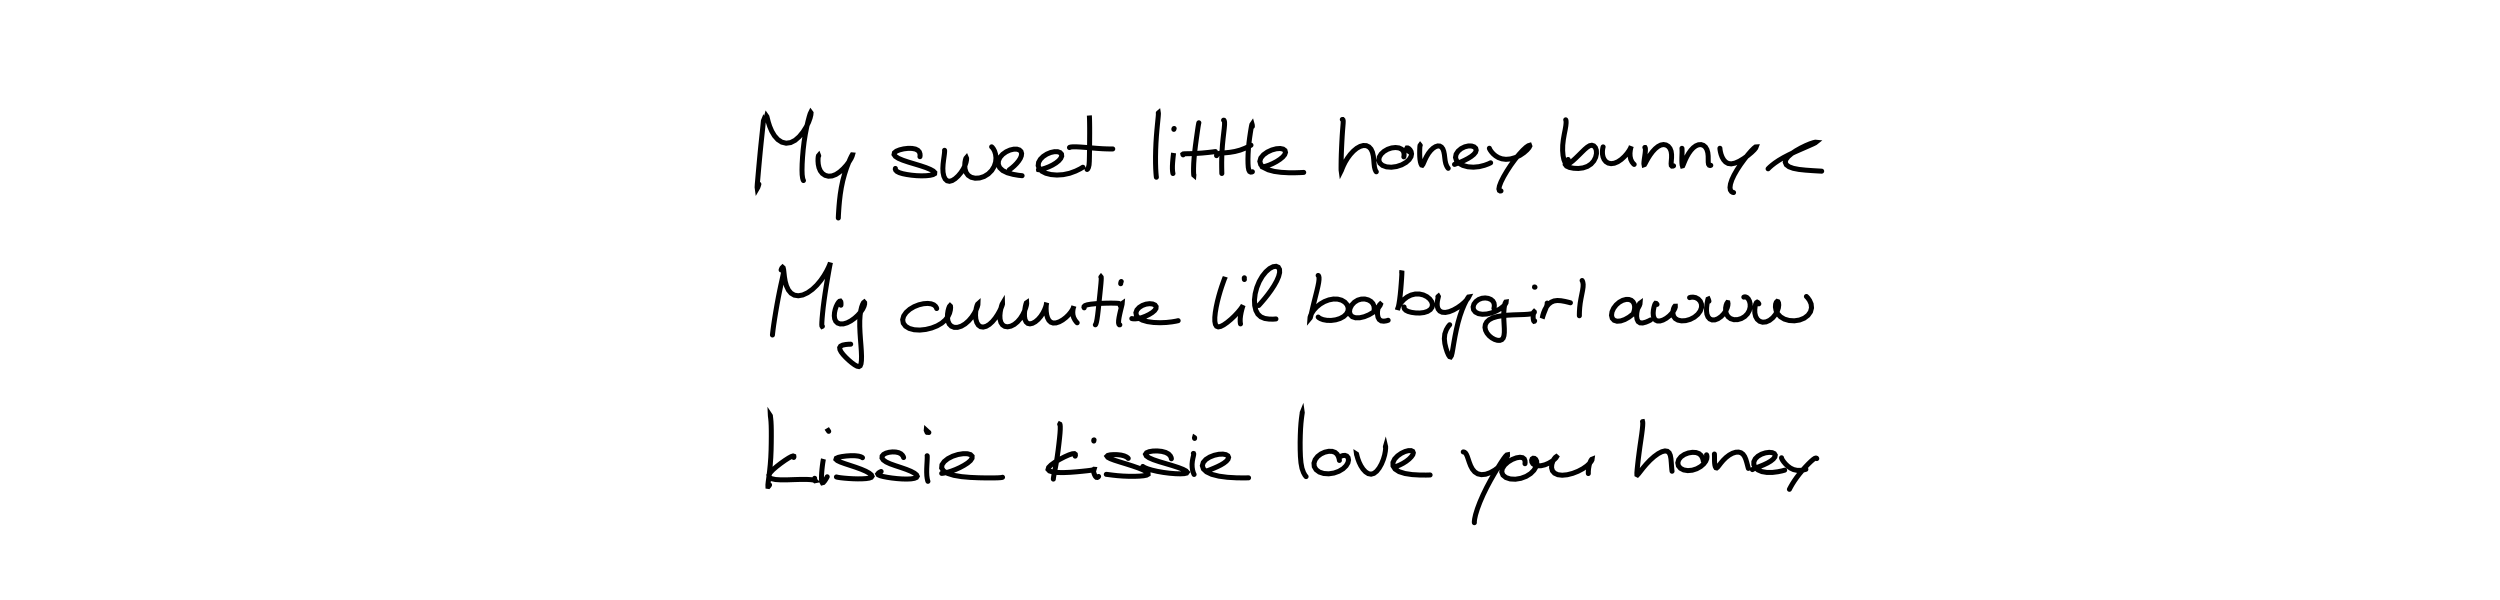 <?xml version="1.0" encoding="utf-8" ?>
<svg baseProfile="full" height="100%" version="1.1" viewBox="0,0,1000,240" width="100%" xmlns="http://www.w3.org/2000/svg" xmlns:ev="http://www.w3.org/2001/xml-events" xmlns:xlink="http://www.w3.org/1999/xlink"><defs /><rect fill="white" height="240" width="1000" x="0" y="0" /><path d="M0,0 M305.495,48.418 L305.463,48.268 L305.42,48.176 L305.369,48.304 L305.311,48.832 L305.22,49.819 L305.076,51.244 L304.883,53.068 L304.652,55.255 L304.387,57.748 L304.111,60.498 L303.835,63.427 L303.561,66.392 L303.309,69.213 L303.095,71.695 L302.917,73.665 L302.843,74.919 L302.903,75.359 L303.105,75.013 L303.349,74.317 L303.546,73.672 M306.403,47.981 L306.454,47.458 L306.538,46.862 L306.641,46.487 L306.774,46.677 L306.98,47.489 L307.322,48.846 L307.871,50.56 L308.678,52.455 L309.76,54.287 L311.119,55.818 L312.718,56.861 L314.462,57.284 L316.261,57.031 L318.037,56.124 L319.711,54.66 L321.216,52.815 L322.489,50.802 L323.443,48.852 L324.05,47.171 L324.357,45.907 L324.416,45.153 L324.302,45.0 L324.056,45.505 L323.681,46.71 L323.194,48.576 L322.649,50.986 L322.106,53.768 L321.635,56.767 L321.273,59.825 L321.019,62.809 L320.858,65.573 L320.803,67.966 L320.859,69.849 L321.028,71.159 L321.227,71.903 L321.385,72.217 M327.472,62.386 L327.47,62.296 L327.444,62.226 L327.385,62.297 L327.299,62.656 L327.223,63.375 L327.205,64.426 L327.303,65.696 L327.589,67.042 L328.12,68.31 L328.944,69.378 L330.052,70.136 L331.375,70.487 L332.838,70.372 L334.354,69.787 L335.865,68.786 L337.316,67.484 L338.626,66.037 L339.68,64.611 L340.433,63.373 L340.851,62.451 L340.995,61.955 L340.893,61.946 L340.584,62.48 L340.06,63.573 L339.374,65.198 L338.585,67.271 L337.806,69.69 L337.097,72.32 L336.526,75.046 L336.1,77.746 L335.802,80.296 L335.597,82.572 L335.465,84.458 L335.38,85.876 L335.339,86.761 L335.33,87.188 M367.981,62.672 L368.037,62.24 L367.998,61.574 L367.744,60.796 L367.142,60.118 L366.159,59.624 L364.812,59.365 L363.19,59.344 L361.454,59.551 L359.833,59.947 L358.536,60.475 L357.765,61.104 L357.619,61.801 L358.136,62.547 L359.323,63.315 L361.106,64.08 L363.327,64.832 L365.787,65.574 L368.218,66.312 L370.388,67.046 L372.13,67.76 L373.326,68.42 L373.904,68.999 L373.861,69.474 L373.211,69.845 L372.044,70.118 L370.469,70.287 L368.624,70.339 L366.631,70.268 L364.638,70.085 L362.758,69.813 L361.091,69.478 L359.738,69.068 L358.793,68.59 L358.285,68.076 L358.124,67.65 L358.153,67.38 M377.818,60.122 L377.835,60.173 L377.847,60.368 L377.831,60.808 L377.759,61.568 L377.617,62.657 L377.426,64.042 L377.239,65.644 L377.143,67.341 L377.218,68.996 L377.525,70.464 L378.07,71.604 L378.833,72.308 L379.782,72.521 L380.877,72.228 L382.063,71.481 L383.266,70.38 L384.386,69.043 L385.317,67.598 L386.004,66.184 L386.424,64.928 L386.616,63.947 L386.634,63.323 L386.54,63.102 L386.371,63.302 L386.165,63.921 L385.98,64.921 L385.894,66.205 L386.009,67.616 L386.433,68.973 L387.248,70.113 L388.467,70.911 L390.042,71.287 L391.824,71.189 L393.642,70.603 L395.317,69.568 L396.701,68.176 L397.685,66.554 L398.244,64.846 L398.395,63.178 L398.214,61.666 L397.818,60.422 L397.331,59.513 L396.915,58.971 L396.658,58.733 M403.727,67.927 L404.134,67.639 L404.829,67.098 L405.73,66.313 L406.642,65.386 L407.467,64.379 L408.122,63.356 L408.528,62.345 L408.639,61.407 L408.398,60.599 L407.777,59.999 L406.79,59.67 L405.504,59.668 L404.006,60.019 L402.465,60.719 L401.061,61.725 L399.974,62.963 L399.357,64.338 L399.317,65.739 L399.858,67.062 L401.078,68.213 L402.939,69.122 L405.278,69.756 L407.393,70.12 L408.836,70.276 M415.373,67.86 L415.377,67.868 L415.457,67.879 L415.706,67.869 L416.223,67.797 L417.062,67.599 L418.206,67.242 L419.564,66.714 L420.999,66.024 L422.356,65.198 L423.495,64.293 L424.296,63.35 L424.678,62.444 L424.596,61.649 L424.054,61.042 L423.096,60.69 L421.803,60.666 L420.293,60.987 L418.729,61.641 L417.284,62.576 L416.138,63.716 L415.434,64.962 L415.274,66.239 L415.704,67.447 L416.738,68.497 L418.331,69.309 L420.39,69.824 L422.755,70.021 L425.308,69.855 L427.861,69.311 L430.251,68.431 L432.064,67.548 L433.142,66.9 M435.747,46.274 L435.741,46.195 L435.747,46.285 L435.773,46.743 L435.811,47.738 L435.841,49.253 L435.863,51.192 L435.866,53.411 L435.85,55.783 L435.831,58.183 L435.801,60.504 L435.769,62.637 L435.723,64.479 L435.624,65.954 L435.38,66.978 L435.091,67.555 L434.838,67.785 M427.788,59.022 L427.91,58.92 L428.331,58.806 L429.193,58.723 L430.562,58.73 L432.356,58.825 L434.445,58.982 L436.662,59.169 L438.901,59.355 L441.02,59.494 L442.916,59.567 L444.3,59.586 L445.098,59.576 M463.311,45.2 L463.341,45.175 L463.361,45.306 L463.35,45.755 L463.283,46.663 L463.15,48.046 L462.969,49.862 L462.763,52.039 L462.556,54.508 L462.384,57.185 L462.269,59.966 L462.212,62.707 L462.222,65.255 L462.285,67.451 L462.384,69.185 L462.48,70.316 L462.548,70.892 M469.42,61.309 L469.423,61.269 L469.417,61.296 L469.391,61.496 L469.334,61.982 L469.245,62.775 L469.142,63.843 L469.036,65.084 L468.969,66.368 L468.966,67.546 L469.029,68.494 L469.115,69.105 L469.188,69.402 M469.539,51.739 L469.538,51.635 L469.567,51.518 L469.615,51.424 L469.665,51.39 M479.542,49.113 L479.489,49.292 L479.393,49.784 L479.236,50.698 L479.033,52.064 L478.782,53.839 L478.484,55.95 L478.168,58.299 L477.877,60.768 L477.638,63.191 L477.488,65.408 L477.423,67.299 L477.423,68.737 L477.465,69.649 L477.512,70.033 L477.543,70.059 L477.554,69.933 M473.251,61.949 L473.175,61.831 L473.147,61.688 L473.316,61.568 L473.869,61.511 L474.921,61.488 L476.494,61.458 L478.537,61.372 L480.857,61.212 L483.198,60.989 L485.042,60.776 L486.157,60.627 M489.435,48.074 L489.554,48.098 L489.703,48.315 L489.819,48.875 L489.82,49.897 L489.691,51.395 L489.475,53.301 L489.225,55.5 L488.989,57.884 L488.818,60.332 L488.714,62.721 L488.67,64.909 L488.677,66.738 L488.701,68.078 L488.719,68.898 L488.732,69.281 L488.731,69.389 M486.621,62.262 L486.653,62.049 L486.808,61.769 L487.163,61.498 L487.809,61.322 L488.812,61.212 L490.204,61.106 L491.942,60.929 L493.953,60.592 L496.043,60.046 L498.019,59.294 L499.513,58.577 L500.391,58.067 M500.942,50.594 L500.926,50.283 L500.891,49.919 L500.828,49.69 L500.73,49.834 L500.59,50.447 L500.394,51.562 L500.145,53.116 L499.862,55.033 L499.588,57.185 L499.371,59.432 L499.235,61.647 L499.179,63.705 L499.209,65.492 L499.309,66.94 L499.515,67.98 L499.843,68.602 L500.273,68.831 L500.67,68.814 L500.952,68.704 M504.828,66.755 L505.063,66.744 L505.611,66.655 L506.516,66.426 L507.723,66.004 L509.125,65.396 L510.585,64.627 L511.951,63.741 L513.103,62.8 L513.881,61.852 L514.197,60.955 L513.993,60.189 L513.269,59.643 L512.069,59.393 L510.503,59.509 L508.71,59.994 L506.923,60.824 L505.38,61.921 L504.324,63.2 L503.933,64.55 L504.305,65.864 L505.459,67.019 L507.316,67.936 L509.707,68.571 L512.478,68.939 L515.375,69.096 L518.134,69.099 L520.24,69.035 L521.488,68.966 M536.92,47.792 L537.047,47.792 L537.189,47.946 L537.28,48.401 L537.256,49.28 L537.155,50.607 L537.014,52.349 L536.873,54.427 L536.744,56.752 L536.623,59.204 L536.523,61.641 L536.463,63.89 L536.439,65.787 L536.429,67.197 L536.439,68.057 L536.478,68.348 L536.602,68.102 L536.874,67.368 L537.362,66.236 L538.063,64.832 L538.99,63.301 L540.103,61.793 L541.358,60.433 L542.689,59.327 L544.049,58.561 L545.357,58.2 L546.555,58.266 L547.581,58.762 L548.397,59.651 L548.968,60.875 L549.322,62.341 L549.504,63.914 L549.624,65.437 L549.775,66.76 L550.029,67.776 L550.303,68.413 L550.521,68.719 M561.537,62.739 L561.629,62.203 L561.617,61.384 L561.343,60.45 L560.665,59.677 L559.586,59.173 L558.198,59.004 L556.637,59.18 L555.061,59.703 L553.617,60.543 L552.453,61.621 L551.714,62.844 L551.525,64.099 L551.956,65.255 L553.008,66.177 L554.593,66.747 L556.539,66.894 L558.644,66.609 L560.667,65.94 L562.391,64.971 L563.662,63.835 L564.398,62.658 L564.615,61.559 L564.434,60.626 L564.011,59.906 L563.521,59.42 L563.101,59.19 L562.796,59.19 L562.678,59.396 L562.78,59.746 L563.097,60.163 L563.478,60.515 L563.786,60.741 M568.102,58.143 L568.069,58.103 L568.018,58.172 L567.963,58.474 L567.919,59.107 L567.881,60.05 L567.869,61.215 L567.894,62.47 L567.984,63.688 L568.159,64.747 L568.398,65.555 L568.645,66.017 L568.902,66.084 L569.177,65.726 L569.52,64.966 L569.987,63.882 L570.61,62.626 L571.379,61.345 L572.28,60.198 L573.241,59.285 L574.207,58.669 L575.111,58.378 L575.912,58.435 L576.593,58.835 L577.13,59.561 L577.501,60.564 L577.744,61.758 L577.899,63.039 L578.062,64.303 L578.31,65.444 L578.67,66.374 L579.023,67 L579.285,67.324 M581.812,65.759 L582.044,65.671 L582.543,65.489 L583.352,65.181 L584.439,64.74 L585.74,64.156 L587.121,63.442 L588.433,62.628 L589.512,61.765 L590.215,60.896 L590.473,60.068 L590.283,59.331 L589.656,58.749 L588.654,58.405 L587.362,58.381 L585.905,58.728 L584.465,59.44 L583.253,60.46 L582.451,61.676 L582.203,62.969 L582.577,64.219 L583.579,65.32 L585.149,66.172 L587.136,66.715 L589.386,66.875 L591.676,66.656 L593.784,66.126 L595.347,65.551 L596.251,65.118 M595.752,59.302 L595.774,59.415 L595.891,59.683 L596.162,60.149 L596.626,60.79 L597.302,61.548 L598.214,62.33 L599.349,63.021 L600.737,63.523 L602.373,63.738 L604.198,63.58 L606.11,63.035 L607.969,62.156 L609.569,61.075 L610.796,59.991 L611.592,59.067 L611.928,58.417 L611.826,58.137 L611.315,58.294 L610.388,58.941 L609.122,60.115 L607.612,61.767 L605.964,63.793 L604.31,66.06 L602.771,68.417 L601.436,70.694 L600.403,72.749 L599.77,74.417 L599.563,75.579 L599.746,76.193 L600.09,76.394 L600.398,76.368 M626.288,47.932 L626.351,48.06 L626.421,48.436 L626.437,49.178 L626.328,50.329 L626.068,51.864 L625.702,53.723 L625.339,55.822 L625.092,58.04 L625.051,60.223 L625.216,62.181 L625.535,63.768 L625.959,64.88 L626.477,65.48 L627.128,65.569 L627.979,65.188 L629.027,64.392 L630.225,63.311 L631.493,62.078 L632.736,60.846 L633.881,59.732 L634.927,58.853 L635.871,58.278 L636.736,58.101 L637.518,58.357 L638.149,59.048 L638.531,60.109 L638.589,61.447 L638.259,62.906 L637.537,64.346 L636.43,65.605 L634.966,66.562 L633.219,67.159 L631.322,67.394 L629.443,67.304 L627.789,66.977 L626.616,66.442 L626.091,65.75 L626.246,64.952 L626.74,64.259 L627.236,63.791 M641.247,58.758 L641.197,58.932 L641.113,59.313 L641.016,59.933 L640.962,60.757 L641.007,61.73 L641.215,62.77 L641.645,63.773 L642.329,64.633 L643.267,65.227 L644.431,65.462 L645.746,65.286 L647.14,64.704 L648.516,63.775 L649.78,62.615 L650.851,61.38 L651.655,60.241 L652.171,59.336 L652.44,58.745 L652.506,58.519 L652.437,58.665 L652.292,59.198 L652.114,60.099 L651.991,61.27 L652.038,62.549 L652.308,63.769 L652.795,64.768 L653.301,65.429 L653.667,65.768 M657.938,58.988 L658.005,58.991 L658.096,59.147 L658.162,59.576 L658.149,60.343 L658.053,61.388 L657.889,62.578 L657.715,63.752 L657.599,64.778 L657.563,65.521 L657.628,65.887 L657.804,65.825 L658.104,65.32 L658.569,64.422 L659.225,63.255 L660.055,61.946 L661.027,60.649 L662.089,59.499 L663.196,58.601 L664.309,58.019 L665.404,57.817 L666.427,57.995 L667.317,58.537 L668.005,59.393 L668.442,60.51 L668.622,61.787 L668.621,63.137 L668.512,64.423 L668.444,65.477 L668.521,66.168 L668.795,66.452 L669.136,66.448 L669.422,66.332 M672.785,59.33 L672.79,59.396 L672.806,59.645 L672.823,60.162 L672.828,60.974 L672.794,62.007 L672.757,63.155 L672.749,64.281 L672.78,65.265 L672.852,65.984 L672.958,66.353 L673.093,66.318 L673.303,65.874 L673.634,65.055 L674.096,63.952 L674.709,62.684 L675.46,61.377 L676.328,60.157 L677.286,59.121 L678.32,58.349 L679.378,57.907 L680.42,57.839 L681.377,58.152 L682.18,58.832 L682.763,59.826 L683.122,61.053 L683.269,62.394 L683.283,63.724 L683.295,64.864 L683.417,65.682 L683.704,66.094 L684.044,66.196 L684.315,66.134 M687.968,59.308 L687.978,59.507 L688.03,59.972 L688.165,60.741 L688.424,61.744 L688.84,62.849 L689.438,63.908 L690.223,64.793 L691.23,65.377 L692.489,65.55 L693.988,65.249 L695.688,64.501 L697.486,63.413 L699.185,62.185 L700.626,60.98 L701.69,59.943 L702.296,59.181 L702.453,58.774 L702.192,58.791 L701.526,59.318 L700.488,60.359 L699.183,61.873 L697.709,63.744 L696.202,65.81 L694.809,67.934 L693.632,70 L692.739,71.908 L692.189,73.593 L692,74.976 L692.148,75.991 L692.581,76.626 L693.062,76.931 L693.427,77.018 M707.237,67.524 L707.45,67.296 L707.931,66.83 L708.758,66.114 L709.941,65.199 L711.486,64.154 L713.359,63.051 L715.484,61.94 L717.757,60.856 L720.041,59.843 L722.15,58.924 L723.931,58.14 L725.277,57.538 L726.105,57.123 L726.384,56.9 L726.124,56.875 L725.318,57.068 L724,57.508 L722.289,58.226 L720.336,59.179 L718.361,60.296 L716.594,61.485 L715.216,62.676 L714.354,63.822 L714.107,64.906 L714.516,65.884 L715.598,66.706 L717.298,67.332 L719.569,67.77 L722.225,68.055 L725.009,68.255 L727.267,68.389 L728.674,68.469 " fill="none" stroke="black" stroke-linecap="round" stroke-width="2" /><path d="M0,0 M313.441,108.904 L313.452,108.783 L313.457,108.746 L313.423,108.951 L313.309,109.562 L313.092,110.628 L312.767,112.141 L312.335,114.063 L311.848,116.368 L311.328,118.988 L310.804,121.819 L310.304,124.71 L309.852,127.493 L309.476,129.965 L309.207,131.969 L309.047,133.305 L308.978,133.996 M312.442,107.987 L312.574,107.606 L312.788,107.172 L313.046,106.916 L313.276,107.124 L313.449,107.872 L313.592,109.127 L313.774,110.74 L314.08,112.561 L314.59,114.38 L315.354,115.998 L316.401,117.264 L317.731,118.061 L319.325,118.309 L321.124,117.986 L323.033,117.108 L324.939,115.756 L326.723,114.061 L328.289,112.185 L329.6,110.284 L330.628,108.523 L331.373,107.035 L331.863,105.913 L332.117,105.217 L332.18,105.0 L332.114,105.295 L331.936,106.162 L331.663,107.615 L331.317,109.589 L330.904,111.967 L330.465,114.623 L330.03,117.405 L329.63,120.194 L329.289,122.86 L329.032,125.272 L328.846,127.311 L328.743,128.879 L328.714,129.906 L328.77,130.414 L328.863,130.554 L328.955,130.514 M336.367,122.084 L336.393,121.701 L336.387,121.182 L336.311,120.689 L336.123,120.446 L335.814,120.513 L335.406,120.922 L334.943,121.637 L334.473,122.619 L334.073,123.792 L333.805,125.062 L333.719,126.327 L333.867,127.503 L334.298,128.496 L335.036,129.212 L336.081,129.578 L337.383,129.553 L338.839,129.124 L340.348,128.345 L341.815,127.302 L343.142,126.091 L344.258,124.817 L345.097,123.585 L345.617,122.484 L345.848,121.61 L345.845,121.048 L345.676,120.853 L345.398,121.068 L345.044,121.73 L344.652,122.818 L344.298,124.308 L344.031,126.14 L343.902,128.256 L343.901,130.589 L344.005,133.072 L344.174,135.607 L344.373,138.103 L344.53,140.437 L344.61,142.516 L344.571,144.24 L344.402,145.527 L344.078,146.324 L343.564,146.632 L342.817,146.476 L341.843,145.936 L340.698,145.1 L339.476,144.067 L338.293,142.944 L337.252,141.819 L336.449,140.761 L335.974,139.833 L335.873,139.06 L336.23,138.458 L337.054,138.046 L338.267,137.805 L339.439,137.696 L340.277,137.673 M374.667,123.411 L374.543,123.041 L374.197,122.506 L373.525,121.936 L372.483,121.533 L371.078,121.366 L369.386,121.488 L367.533,121.918 L365.649,122.665 L363.899,123.704 L362.457,124.975 L361.473,126.395 L361.068,127.864 L361.312,129.264 L362.206,130.471 L363.691,131.375 L365.656,131.903 L367.928,132.03 L370.321,131.777 L372.661,131.197 L374.814,130.347 L376.66,129.271 L378.13,128.015 L379.181,126.633 L379.834,125.247 L380.151,124.005 L380.243,123.044 L380.18,122.459 L380.014,122.3 L379.78,122.564 L379.502,123.247 L379.216,124.296 L379.017,125.607 L378.977,127.038 L379.181,128.426 L379.698,129.614 L380.538,130.478 L381.67,130.939 L383.032,130.943 L384.524,130.477 L386.038,129.576 L387.478,128.32 L388.748,126.826 L389.765,125.273 L390.495,123.836 L390.954,122.671 L391.16,121.887 L391.172,121.554 L391.038,121.675 L390.789,122.259 L390.507,123.274 L390.29,124.62 L390.209,126.145 L390.341,127.677 L390.723,129.025 L391.35,130.054 L392.214,130.676 L393.278,130.834 L394.474,130.522 L395.724,129.772 L396.956,128.652 L398.099,127.273 L399.092,125.78 L399.895,124.345 L400.481,123.114 L400.841,122.183 L401.002,121.614 L400.997,121.436 L400.86,121.668 L400.63,122.337 L400.353,123.399 L400.096,124.75 L399.956,126.239 L400.023,127.697 L400.361,128.971 L400.999,129.951 L401.914,130.551 L403.06,130.725 L404.362,130.459 L405.71,129.775 L406.994,128.721 L408.134,127.399 L409.066,125.93 L409.781,124.469 L410.273,123.166 L410.563,122.129 L410.675,121.414 L410.654,121.084 L410.535,121.165 L410.356,121.679 L410.136,122.608 L409.929,123.847 L409.787,125.235 L409.793,126.612 L410.001,127.824 L410.447,128.766 L411.112,129.358 L411.987,129.547 L413.019,129.317 L414.146,128.698 L415.264,127.751 L416.285,126.576 L417.125,125.297 L417.767,124.041 L418.214,122.931 L418.485,122.054 L418.615,121.461 L418.645,121.186 L418.611,121.257 L418.542,121.682 L418.478,122.454 L418.447,123.5 L418.503,124.715 L418.684,125.978 L419.031,127.161 L419.559,128.157 L420.302,128.868 L421.266,129.213 L422.437,129.159 L423.736,128.723 L425.072,127.972 L426.336,127.011 L427.44,125.939 L428.319,124.872 L428.95,123.916 L429.328,123.165 L429.499,122.697 L429.519,122.549 L429.442,122.717 L429.315,123.194 L429.182,123.932 L429.1,124.859 L429.168,125.907 L429.446,126.973 L429.949,127.956 L430.48,128.69 L430.875,129.117 M440.345,110.825 L440.4,110.757 L440.462,110.833 L440.499,111.23 L440.472,112.108 L440.368,113.473 L440.195,115.25 L439.986,117.342 L439.749,119.62 L439.505,121.941 L439.273,124.162 L439.038,126.13 L438.806,127.71 L438.584,128.839 L438.376,129.518 L438.222,129.832 L438.137,129.923 M433.677,123.135 L433.583,122.906 L433.641,122.584 L434.031,122.223 L434.926,121.917 L436.335,121.672 L438.168,121.486 L440.259,121.347 L442.41,121.273 L444.376,121.244 L445.978,121.27 L447.035,121.319 L447.57,121.367 M448.135,122.378 L448.31,122.127 L448.542,121.778 L448.761,121.475 L448.862,121.405 L448.841,121.665 L448.7,122.273 L448.473,123.199 L448.188,124.353 L447.891,125.651 L447.62,126.977 L447.449,128.183 L447.423,129.111 L447.558,129.677 L447.755,129.909 L447.929,129.934 M448.273,113.491 L448.302,113.214 L448.367,112.912 L448.444,112.678 L448.508,112.607 M452.723,127.425 L453.178,127.513 L454.028,127.546 L455.248,127.421 L456.681,127.06 L458.193,126.495 L459.642,125.793 L460.902,125.017 L461.851,124.207 L462.386,123.399 L462.446,122.646 L462.004,122.017 L461.098,121.601 L459.834,121.468 L458.382,121.663 L456.929,122.185 L455.666,122.986 L454.764,123.981 L454.363,125.087 L454.564,126.197 L455.425,127.215 L456.924,128.052 L458.976,128.648 L461.409,128.988 L464.026,129.091 L466.567,128.987 L468.799,128.737 L470.387,128.469 L471.266,128.27 M490.011,111.044 L490.032,110.97 L490.034,110.921 L489.985,111.012 L489.834,111.376 L489.565,112.108 L489.169,113.214 L488.662,114.67 L488.094,116.437 L487.513,118.45 L486.956,120.62 L486.48,122.846 L486.118,124.987 L485.925,126.912 L485.934,128.521 L486.159,129.726 L486.606,130.48 L487.303,130.761 L488.258,130.574 L489.482,129.948 L490.898,128.96 L492.408,127.708 L493.867,126.323 L495.144,124.954 L496.138,123.758 L496.809,122.836 L497.162,122.262 L497.268,122.065 L497.195,122.252 L497.001,122.823 L496.739,123.758 L496.456,124.938 L496.22,126.227 L496.083,127.454 L496.071,128.485 L496.129,129.185 L496.203,129.559 M497.754,111.802 L497.724,111.583 L497.712,111.347 L497.719,111.166 L497.743,111.112 M503.484,122.19 L503.963,121.666 L504.798,120.715 L505.935,119.375 L507.184,117.799 L508.452,116.061 L509.646,114.231 L510.679,112.378 L511.443,110.606 L511.843,109.037 L511.807,107.77 L511.324,106.903 L510.441,106.522 L509.233,106.686 L507.821,107.429 L506.342,108.728 L504.925,110.498 L503.688,112.636 L502.719,115.016 L502.072,117.498 L501.785,119.941 L501.876,122.193 L502.336,124.12 L503.14,125.65 L504.324,126.733 L505.876,127.383 L507.698,127.644 L509.3,127.661 L510.374,127.578 M527.256,110.181 L527.362,110.25 L527.496,110.492 L527.607,111.01 L527.605,111.864 L527.46,113.063 L527.16,114.58 L526.743,116.367 L526.251,118.331 L525.744,120.359 L525.266,122.314 L524.861,124.065 L524.53,125.495 L524.274,126.532 L524.101,127.12 L523.999,127.243 L524.022,126.926 L524.244,126.219 L524.731,125.203 L525.531,124.006 L526.678,122.761 L528.11,121.598 L529.766,120.635 L531.547,119.957 L533.357,119.617 L535.083,119.656 L536.642,120.074 L537.927,120.84 L538.836,121.883 L539.283,123.099 L539.206,124.368 L538.586,125.568 L537.481,126.603 L535.998,127.407 L534.278,127.936 L532.477,128.177 L530.753,128.14 L529.274,127.873 L528.183,127.464 L527.542,127.082 L527.275,126.827 M549.52,124.699 L549.631,124.193 L549.694,123.38 L549.577,122.376 L549.143,121.408 L548.368,120.572 L547.291,119.959 L545.982,119.618 L544.546,119.632 L543.102,120.051 L541.775,120.867 L540.703,122.003 L540.01,123.335 L539.786,124.676 L540.09,125.845 L540.928,126.69 L542.229,127.121 L543.886,127.104 L545.739,126.676 L547.598,125.91 L549.271,124.915 L550.607,123.854 L551.525,122.889 L552.036,122.156 L552.204,121.736 L552.114,121.655 L551.856,121.913 L551.519,122.513 L551.201,123.408 L551.003,124.523 L550.995,125.728 L551.199,126.881 L551.686,127.801 L552.473,128.357 L553.534,128.48 L554.541,128.335 L555.258,128.112 M560.685,109.153 L560.695,108.773 L560.723,108.413 L560.753,108.332 L560.763,108.82 L560.724,109.901 L560.631,111.508 L560.489,113.477 L560.313,115.669 L560.097,117.871 L559.852,119.89 L559.586,121.578 L559.335,122.835 L559.125,123.597 L559.003,123.859 L559.017,123.642 L559.239,123.013 L559.719,122.073 L560.492,120.96 L561.552,119.814 L562.873,118.79 L564.403,118.025 L566.058,117.615 L567.737,117.603 L569.342,117.973 L570.769,118.67 L571.906,119.609 L572.667,120.692 L572.978,121.821 L572.799,122.899 L572.141,123.832 L571.048,124.551 L569.599,125.014 L567.933,125.213 L566.218,125.172 L564.609,124.955 L563.268,124.588 L562.313,124.11 L561.794,123.568 L561.618,123.1 L561.638,122.79 M575.141,118.71 L575.228,118.61 L575.317,118.536 L575.357,118.603 L575.292,118.935 L575.14,119.565 L574.959,120.456 L574.857,121.506 L574.923,122.601 L575.252,123.609 L575.897,124.41 L576.869,124.891 L578.147,124.986 L579.676,124.673 L581.345,123.996 L583.027,123.045 L584.57,121.951 L585.83,120.856 L586.74,119.898 L587.281,119.176 L587.485,118.787 L587.395,118.802 L587.043,119.301 L586.449,120.338 L585.688,121.903 L584.838,123.932 L583.994,126.338 L583.223,129.004 L582.554,131.807 L581.987,134.602 L581.527,137.206 L581.157,139.443 L580.848,141.166 L580.559,142.286 L580.234,142.775 L579.847,142.656 L579.385,141.974 L578.87,140.791 L578.365,139.214 L577.934,137.401 L577.738,135.476 L577.918,133.602 L578.526,131.902 L579.264,130.638 L579.871,129.898 M597.567,123.361 L597.684,122.867 L597.731,122.11 L597.588,121.223 L597.136,120.426 L596.361,119.784 L595.32,119.357 L594.092,119.179 L592.763,119.315 L591.478,119.799 L590.37,120.603 L589.583,121.641 L589.248,122.794 L589.432,123.902 L590.151,124.824 L591.359,125.45 L592.931,125.713 L594.744,125.601 L596.65,125.146 L598.481,124.411 L600.074,123.508 L601.292,122.573 L602.062,121.737 L602.414,121.118 L602.449,120.8 L602.3,120.822 L602.073,121.227 L601.848,122.031 L601.657,123.191 L601.531,124.641 L601.498,126.294 L601.546,128.043 L601.641,129.803 L601.727,131.488 L601.728,132.995 L601.591,134.257 L601.273,135.221 L600.725,135.855 L599.946,136.155 L598.959,136.127 L597.844,135.779 L596.706,135.151 L595.66,134.291 L594.804,133.259 L594.228,132.124 L593.987,130.957 L594.144,129.819 L594.703,128.776 L595.677,127.881 L597.062,127.167 L598.816,126.638 L600.871,126.283 L603.137,126.065 L605.453,125.942 L607.672,125.872 L609.655,125.805 L611.274,125.698 L612.462,125.541 L613.219,125.342 L613.602,125.124 L613.726,124.916 L613.719,124.759 L613.652,124.695 L613.557,124.796 L613.442,125.118 L613.327,125.67 L613.258,126.384 L613.264,127.171 L613.348,127.867 L613.481,128.342 L613.637,128.517 L613.769,128.482 L613.859,128.357 M613.796,114.865 L613.817,114.816 L613.87,114.803 L613.934,114.823 L613.989,114.875 M618.858,121.241 L618.888,121.28 L618.904,121.442 L618.849,121.802 L618.682,122.401 L618.395,123.21 L618.017,124.158 L617.625,125.139 L617.299,126.04 L617.068,126.752 L616.95,127.173 L616.915,127.228 L616.965,126.882 L617.126,126.136 L617.446,125.086 L617.942,123.878 L618.624,122.679 L619.47,121.639 L620.471,120.861 L621.612,120.375 L622.941,120.199 L624.429,120.293 L626.014,120.579 L627.33,120.89 L628.174,121.116 M632.844,112.206 L632.978,112.448 L633.141,112.949 L633.261,113.749 L633.225,114.82 L633.03,116.156 L632.722,117.723 L632.381,119.453 L632.08,121.254 L631.881,122.992 L631.776,124.537 L631.743,125.659 L631.747,126.301 M653.445,125.065 L653.576,124.696 L653.739,124.072 L653.86,123.242 L653.837,122.355 L653.63,121.49 L653.199,120.725 L652.52,120.127 L651.579,119.789 L650.408,119.777 L649.084,120.135 L647.73,120.872 L646.477,121.95 L645.459,123.276 L644.802,124.72 L644.598,126.118 L644.89,127.301 L645.659,128.126 L646.827,128.494 L648.287,128.377 L649.915,127.811 L651.567,126.882 L653.091,125.706 L654.34,124.435 L655.227,123.231 L655.754,122.245 L655.988,121.583 L656.011,121.293 L655.891,121.382 L655.648,121.846 L655.319,122.678 L654.98,123.815 L654.724,125.14 L654.645,126.491 L654.817,127.696 L655.254,128.618 L656.011,129.134 L657.07,129.197 L658.348,128.853 L659.48,128.373 L660.24,127.977 M662.81,121.759 L662.659,121.551 L662.452,121.36 L662.224,121.326 L662.014,121.605 L661.786,122.195 L661.556,123.039 L661.36,124.069 L661.264,125.198 L661.341,126.311 L661.64,127.285 L662.177,128.009 L662.976,128.386 L664.014,128.39 L665.221,128.015 L666.497,127.314 L667.708,126.373 L668.721,125.324 L669.466,124.297 L669.926,123.43 L670.124,122.805 L670.115,122.485 L669.949,122.486 L669.687,122.827 L669.404,123.489 L669.193,124.407 L669.165,125.461 L669.436,126.514 L670.092,127.413 L671.162,128.047 L672.599,128.343 L674.283,128.249 L676.055,127.752 L677.731,126.885 L679.135,125.721 L680.118,124.374 L680.603,122.982 L680.583,121.662 L680.116,120.503 L679.289,119.606 L678.257,119.046 L677.184,118.854 L676.339,118.905 L675.838,119.048 M683.569,120.482 L683.493,120.2 L683.396,119.866 L683.29,119.621 L683.193,119.661 L683.089,120.036 L682.95,120.761 L682.778,121.775 L682.636,123.024 L682.601,124.366 L682.761,125.657 L683.194,126.762 L683.903,127.567 L684.851,127.976 L685.987,127.948 L687.218,127.477 L688.429,126.631 L689.505,125.531 L690.332,124.331 L690.862,123.178 L691.131,122.188 L691.199,121.459 L691.131,121.055 L690.967,121.022 L690.723,121.376 L690.451,122.109 L690.252,123.139 L690.251,124.351 L690.555,125.582 L691.224,126.668 L692.246,127.456 L693.551,127.871 L695.026,127.857 L696.527,127.427 L697.897,126.617 L698.989,125.506 L699.724,124.197 L700.068,122.833 L700.056,121.535 L699.774,120.411 L699.31,119.543 L698.75,118.987 L698.201,118.762 L697.78,118.762 L697.533,118.855 M703.534,121.536 L703.389,121.293 L703.159,121.014 L702.872,120.866 L702.577,121.05 L702.289,121.639 L702.044,122.615 L701.898,123.856 L701.938,125.228 L702.252,126.564 L702.886,127.702 L703.839,128.511 L705.055,128.888 L706.427,128.758 L707.824,128.136 L709.11,127.106 L710.168,125.815 L710.922,124.441 L711.35,123.137 L711.491,122.017 L711.409,121.172 L711.173,120.672 L710.851,120.575 L710.508,120.92 L710.24,121.694 L710.17,122.816 L710.416,124.144 L711.071,125.501 L712.185,126.712 L713.738,127.642 L715.643,128.199 L717.74,128.328 L719.831,128.009 L721.706,127.258 L723.192,126.128 L724.191,124.721 L724.607,123.154 L724.447,121.584 L723.829,120.175 L723.113,119.159 L722.565,118.593 " fill="none" stroke="black" stroke-linecap="round" stroke-width="2" /><path d="M0,0 M308.169,166.315 L308.15,166.288 L308.154,166.385 L308.198,166.742 L308.291,167.487 L308.395,168.655 L308.474,170.241 L308.515,172.221 L308.52,174.562 L308.496,177.203 L308.439,180.056 L308.314,182.992 L308.102,185.867 L307.829,188.527 L307.545,190.834 L307.299,192.677 L307.169,193.935 L307.186,194.559 L307.368,194.586 L307.61,194.3 L307.82,193.971 M317.493,182.976 L317.566,182.741 L317.531,182.495 L317.233,182.39 L316.536,182.616 L315.432,183.215 L313.981,184.149 L312.331,185.32 L310.66,186.615 L309.168,187.9 L308.068,189.076 L307.532,190.084 L307.674,190.883 L308.563,191.462 L310.178,191.811 L312.403,191.947 L315.028,191.926 L317.786,191.835 L320.399,191.763 L322.636,191.767 L324.329,191.858 L325.429,192.009 L325.967,192.165 L326.084,192.284 L325.982,192.305 L325.844,192.176 L325.782,191.889 L325.808,191.569 L325.865,191.314 M329.363,183.633 L329.371,183.603 L329.357,183.653 L329.311,183.892 L329.219,184.426 L329.086,185.271 L328.934,186.408 L328.786,187.75 L328.666,189.17 L328.596,190.538 L328.595,191.738 L328.691,192.651 L328.933,193.11 L329.346,192.998 L329.93,192.305 L330.488,191.426 L330.884,190.713 M330.896,171.688 L330.855,171.584 L330.81,171.496 L330.78,171.457 L330.816,171.537 L330.927,171.713 L331.122,172.001 L331.326,172.295 L331.482,172.532 M344.993,183.085 L344.813,182.937 L344.336,182.705 L343.446,182.457 L342.111,182.297 L340.4,182.267 L338.53,182.393 L336.762,182.625 L335.356,182.933 L334.53,183.306 L334.39,183.743 L334.945,184.243 L336.158,184.819 L337.917,185.459 L340.034,186.157 L342.296,186.907 L344.458,187.694 L346.306,188.49 L347.69,189.254 L348.535,189.942 L348.806,190.508 L348.515,190.935 L347.716,191.235 L346.486,191.427 L344.917,191.525 L343.142,191.55 L341.265,191.501 L339.395,191.394 L337.684,191.255 L336.282,191.1 L335.3,190.952 L334.768,190.845 L334.572,190.783 M361.438,183.017 L361.314,182.649 L360.988,182.108 L360.381,181.517 L359.477,181.069 L358.313,180.812 L356.982,180.764 L355.621,180.915 L354.378,181.258 L353.415,181.776 L352.858,182.437 L352.805,183.193 L353.32,183.982 L354.421,184.769 L356.053,185.526 L358.104,186.261 L360.338,186.997 L362.503,187.751 L364.371,188.512 L365.765,189.251 L366.601,189.926 L366.879,190.507 L366.59,190.977 L365.768,191.323 L364.476,191.543 L362.791,191.626 L360.843,191.583 L358.78,191.434 L356.744,191.204 L354.875,190.919 L353.293,190.611 L352.066,190.288 L351.318,189.946 L351.107,189.575 L351.425,189.173 L351.965,188.828 L352.453,188.601 M370.852,182.295 L370.872,182.338 L370.891,182.533 L370.896,182.978 L370.874,183.732 L370.823,184.772 L370.753,186.037 L370.688,187.448 L370.672,188.904 L370.732,190.266 L370.879,191.398 L371.043,192.153 L371.168,192.53 M370.835,172.967 L370.721,172.7 L370.599,172.391 L370.494,172.14 L370.499,172.09 L370.634,172.216 L370.929,172.492 L371.26,172.778 L371.538,173.003 M376.678,189.356 L377.106,189.309 L377.941,189.166 L379.164,188.878 L380.638,188.412 L382.269,187.789 L383.956,187.022 L385.599,186.14 L387.073,185.196 L388.193,184.228 L388.814,183.295 L388.837,182.482 L388.224,181.858 L386.995,181.499 L385.26,181.473 L383.204,181.8 L381.082,182.48 L379.163,183.46 L377.672,184.645 L376.786,185.923 L376.662,187.2 L377.413,188.375 L379.068,189.375 L381.55,190.14 L384.651,190.661 L388.066,190.963 L391.469,191.11 L394.583,191.168 L397.163,191.171 L399.063,191.13 L400.253,191.055 L400.836,190.973 L401.013,190.907 M423.865,169.729 L423.902,169.667 L423.965,169.7 L424.045,169.972 L424.1,170.642 L424.095,171.768 L423.999,173.348 L423.809,175.339 L423.549,177.655 L423.242,180.18 L422.88,182.77 L422.486,185.262 L422.081,187.484 L421.712,189.307 L421.469,190.598 L421.36,191.337 L421.341,191.638 M430.071,182.455 L430.165,182.116 L430.123,181.719 L429.766,181.446 L428.914,181.516 L427.562,181.961 L425.807,182.74 L423.853,183.748 L421.963,184.875 L420.421,185.986 L419.451,186.971 L419.22,187.774 L419.781,188.376 L421.098,188.788 L423.06,189.002 L425.461,189.032 L428.052,188.922 L430.577,188.726 L432.83,188.512 L434.666,188.321 L436.029,188.155 L436.925,188.01 L437.427,187.883 L437.625,187.778 L437.646,187.71 L437.573,187.703 L437.476,187.783 L437.405,187.981 L437.391,188.313 L437.453,188.782 L437.615,189.359 L437.86,189.999 L438.179,190.57 L438.554,190.932 L438.938,190.973 L439.246,190.804 L439.44,190.578 M437.531,176.423 L437.497,176.276 L437.51,176.117 L437.558,175.994 L437.632,175.957 M451.294,183.353 L451.086,183.122 L450.591,182.764 L449.713,182.36 L448.46,182.039 L446.964,181.87 L445.417,181.843 L444.067,181.941 L443.145,182.16 L442.801,182.493 L443.11,182.927 L444.113,183.468 L445.756,184.09 L447.924,184.787 L450.413,185.554 L452.959,186.365 L455.291,187.176 L457.199,187.956 L458.53,188.658 L459.213,189.249 L459.238,189.717 L458.634,190.063 L457.454,190.301 L455.779,190.454 L453.722,190.531 L451.435,190.518 L449.125,190.425 L446.977,190.262 L445.167,190.067 L443.822,189.895 L442.996,189.788 L442.61,189.744 L442.516,189.744 M468.551,183.506 L468.47,183.051 L468.145,182.372 L467.432,181.601 L466.264,180.973 L464.706,180.555 L462.927,180.377 L461.157,180.417 L459.647,180.673 L458.609,181.109 L458.208,181.693 L458.535,182.374 L459.602,183.111 L461.352,183.879 L463.654,184.656 L466.281,185.439 L468.952,186.235 L471.354,187.017 L473.228,187.746 L474.425,188.383 L474.882,188.884 L474.629,189.234 L473.715,189.45 L472.199,189.532 L470.19,189.479 L467.842,189.291 L465.343,188.972 L462.928,188.545 L460.799,188.052 L459.123,187.549 L457.989,187.093 L457.37,186.763 L457.129,186.578 M477.349,181.368 L477.414,181.391 L477.472,181.524 L477.466,181.857 L477.348,182.456 L477.146,183.329 L476.943,184.424 L476.828,185.653 L476.861,186.896 L477.03,188.022 L477.278,188.92 L477.498,189.499 L477.64,189.781 M477.842,175.365 L477.806,175.228 L477.796,175.116 L477.811,175.059 L477.85,175.085 M482.47,188.425 L482.603,188.408 L482.94,188.309 L483.558,188.087 L484.478,187.724 L485.643,187.246 L486.958,186.666 L488.301,185.998 L489.545,185.254 L490.549,184.467 L491.212,183.682 L491.432,182.955 L491.162,182.325 L490.392,181.865 L489.156,181.64 L487.531,181.708 L485.697,182.106 L483.881,182.821 L482.337,183.797 L481.301,184.98 L480.933,186.271 L481.349,187.562 L482.608,188.746 L484.678,189.734 L487.531,190.462 L490.953,190.92 L494.589,191.126 L497.562,191.167 L499.424,191.133 M520.865,165.07 L520.893,165.0 L520.902,165.057 L520.855,165.402 L520.738,166.204 L520.567,167.506 L520.381,169.296 L520.223,171.514 L520.115,174.087 L520.057,176.889 L520.073,179.786 L520.166,182.595 L520.388,185.161 L520.792,187.331 L521.395,189.013 L521.992,190.095 L522.438,190.64 M535.764,184.176 L535.662,183.57 L535.395,182.675 L534.874,181.695 L534.033,180.951 L532.878,180.543 L531.459,180.525 L529.899,180.872 L528.362,181.582 L527.03,182.604 L526.057,183.864 L525.594,185.25 L525.711,186.632 L526.442,187.867 L527.728,188.824 L529.468,189.392 L531.493,189.528 L533.597,189.216 L535.565,188.509 L537.229,187.503 L538.444,186.326 L539.165,185.114 L539.409,183.999 L539.231,183.071 L538.714,182.435 L537.983,182.151 L537.161,182.216 L536.483,182.455 L536.064,182.699 M542.645,181.91 L542.619,181.757 L542.602,181.621 L542.619,181.631 L542.706,181.948 L542.873,182.62 L543.178,183.638 L543.653,184.909 L544.326,186.299 L545.188,187.631 L546.2,188.731 L547.294,189.445 L548.429,189.672 L549.562,189.352 L550.663,188.495 L551.696,187.179 L552.609,185.543 L553.338,183.754 L553.851,182.014 L554.141,180.477 L554.25,179.321 L554.249,178.653 L554.209,178.488 L554.171,178.62 L554.156,178.842 M558.503,186.557 L559.07,186.351 L560.013,185.941 L561.236,185.313 L562.485,184.524 L563.618,183.636 L564.516,182.731 L565.118,181.877 L565.325,181.132 L565.107,180.564 L564.456,180.244 L563.395,180.244 L562.017,180.61 L560.499,181.333 L559.033,182.358 L557.85,183.61 L557.187,184.987 L557.213,186.366 L558.036,187.631 L559.641,188.667 L561.987,189.404 L564.848,189.838 L567.924,190.013 L570.45,190.03 L572.042,189.991 M585.304,180.771 L585.501,180.79 L585.803,180.9 L586.171,181.181 L586.534,181.713 L586.899,182.534 L587.276,183.626 L587.711,184.921 L588.245,186.304 L588.95,187.63 L589.885,188.754 L591.094,189.535 L592.567,189.862 L594.259,189.699 L596.073,189.064 L597.879,188.048 L599.55,186.785 L600.962,185.422 L602.02,184.129 L602.693,183.057 L603.008,182.299 L602.996,181.926 L602.727,181.979 L602.207,182.49 L601.429,183.519 L600.396,185.076 L599.137,187.095 L597.7,189.485 L596.186,192.14 L594.673,194.972 L593.24,197.9 L591.974,200.814 L590.952,203.531 L590.24,205.833 L589.861,207.554 L589.734,208.6 L589.74,209.072 M609.993,185.483 L610.042,185.011 L609.992,184.324 L609.712,183.589 L609.06,183.079 L607.993,182.906 L606.552,183.138 L604.894,183.773 L603.224,184.775 L601.818,186.04 L600.917,187.436 L600.692,188.827 L601.191,190.063 L602.37,191.017 L604.082,191.582 L606.151,191.691 L608.35,191.332 L610.453,190.556 L612.238,189.439 L613.562,188.12 L614.379,186.762 L614.72,185.511 L614.654,184.485 L614.305,183.758 L613.803,183.357 L613.271,183.298 L612.857,183.568 L612.66,184.11 L612.744,184.805 L613.167,185.501 L613.956,186.042 L615.065,186.325 L616.434,186.289 L617.945,185.931 L619.433,185.302 L620.743,184.533 L621.756,183.765 L622.381,183.137 L622.62,182.753 L622.522,182.666 L622.163,182.921 L621.647,183.564 L621.111,184.552 L620.714,185.782 L620.622,187.093 L620.961,188.306 L621.801,189.267 L623.128,189.883 L624.868,190.094 L626.91,189.9 L629.093,189.341 L631.226,188.503 L633.146,187.484 L634.695,186.401 L635.798,185.388 L636.474,184.547 L636.79,183.964 L636.828,183.686 L636.686,183.742 L636.39,184.143 L636.011,184.944 L635.657,186.088 L635.421,187.454 L635.322,188.642 L635.33,189.417 M657.003,168.665 L657.04,168.661 L657.083,168.836 L657.107,169.356 L657.062,170.352 L656.918,171.836 L656.678,173.746 L656.357,175.991 L655.995,178.458 L655.648,181.036 L655.324,183.569 L655.063,185.882 L654.866,187.785 L654.757,189.137 L654.775,189.856 L654.982,189.961 L655.416,189.497 L656.156,188.55 L657.19,187.232 L658.498,185.688 L660.017,184.087 L661.651,182.628 L663.261,181.459 L664.741,180.688 L665.992,180.371 L666.967,180.525 L667.668,181.125 L668.119,182.125 L668.371,183.459 L668.506,184.987 L668.62,186.537 L668.724,187.759 L668.816,188.499 M681.322,184.443 L681.23,183.894 L680.966,183.076 L680.442,182.164 L679.606,181.448 L678.433,181.016 L676.976,180.929 L675.349,181.184 L673.746,181.799 L672.388,182.729 L671.472,183.89 L671.118,185.138 L671.366,186.326 L672.181,187.31 L673.48,187.98 L675.119,188.246 L676.922,188.079 L678.698,187.507 L680.262,186.627 L681.48,185.577 L682.286,184.498 L682.697,183.5 L682.789,182.702 L682.723,182.182 L682.622,181.927 M685.763,181.614 L685.767,181.676 L685.774,181.861 L685.787,182.229 L685.798,182.798 L685.802,183.541 L685.804,184.383 L685.851,185.249 L685.954,186.052 L686.131,186.701 L686.37,187.1 L686.67,187.173 L687.052,186.866 L687.592,186.196 L688.324,185.239 L689.272,184.125 L690.412,183.002 L691.687,182.027 L693.003,181.303 L694.278,180.898 L695.429,180.834 L696.409,181.111 L697.21,181.711 L697.835,182.595 L698.314,183.698 L698.685,184.9 L698.988,186.036 L699.208,186.881 L699.346,187.359 M700.962,187.846 L701.024,187.787 L701.289,187.638 L701.877,187.37 L702.835,186.985 L704.092,186.496 L705.519,185.904 L706.967,185.216 L708.28,184.439 L709.311,183.612 L709.941,182.79 L710.093,182.047 L709.738,181.445 L708.904,181.055 L707.674,180.937 L706.177,181.139 L704.607,181.659 L703.193,182.471 L702.124,183.5 L701.547,184.671 L701.535,185.882 L702.092,187.022 L703.186,187.97 L704.764,188.646 L706.743,188.977 L708.952,188.978 L711.146,188.7 L712.852,188.347 L713.864,188.064 M712.614,183.111 L712.626,183.244 L712.741,183.548 L713.015,184.062 L713.504,184.763 L714.207,185.589 L715.103,186.448 L716.177,187.242 L717.445,187.842 L718.855,188.149 L720.342,188.133 L721.571,187.94 L722.353,187.724 M726.711,183.428 L726.608,183.3 L726.37,183.223 L725.938,183.333 L725.291,183.767 L724.415,184.52 L723.353,185.55 L722.175,186.78 L720.955,188.142 L719.767,189.565 L718.679,190.991 L717.73,192.355 L716.946,193.586 L716.35,194.619 L715.963,195.336 L715.766,195.723 " fill="none" stroke="black" stroke-linecap="round" stroke-width="2" /></svg>